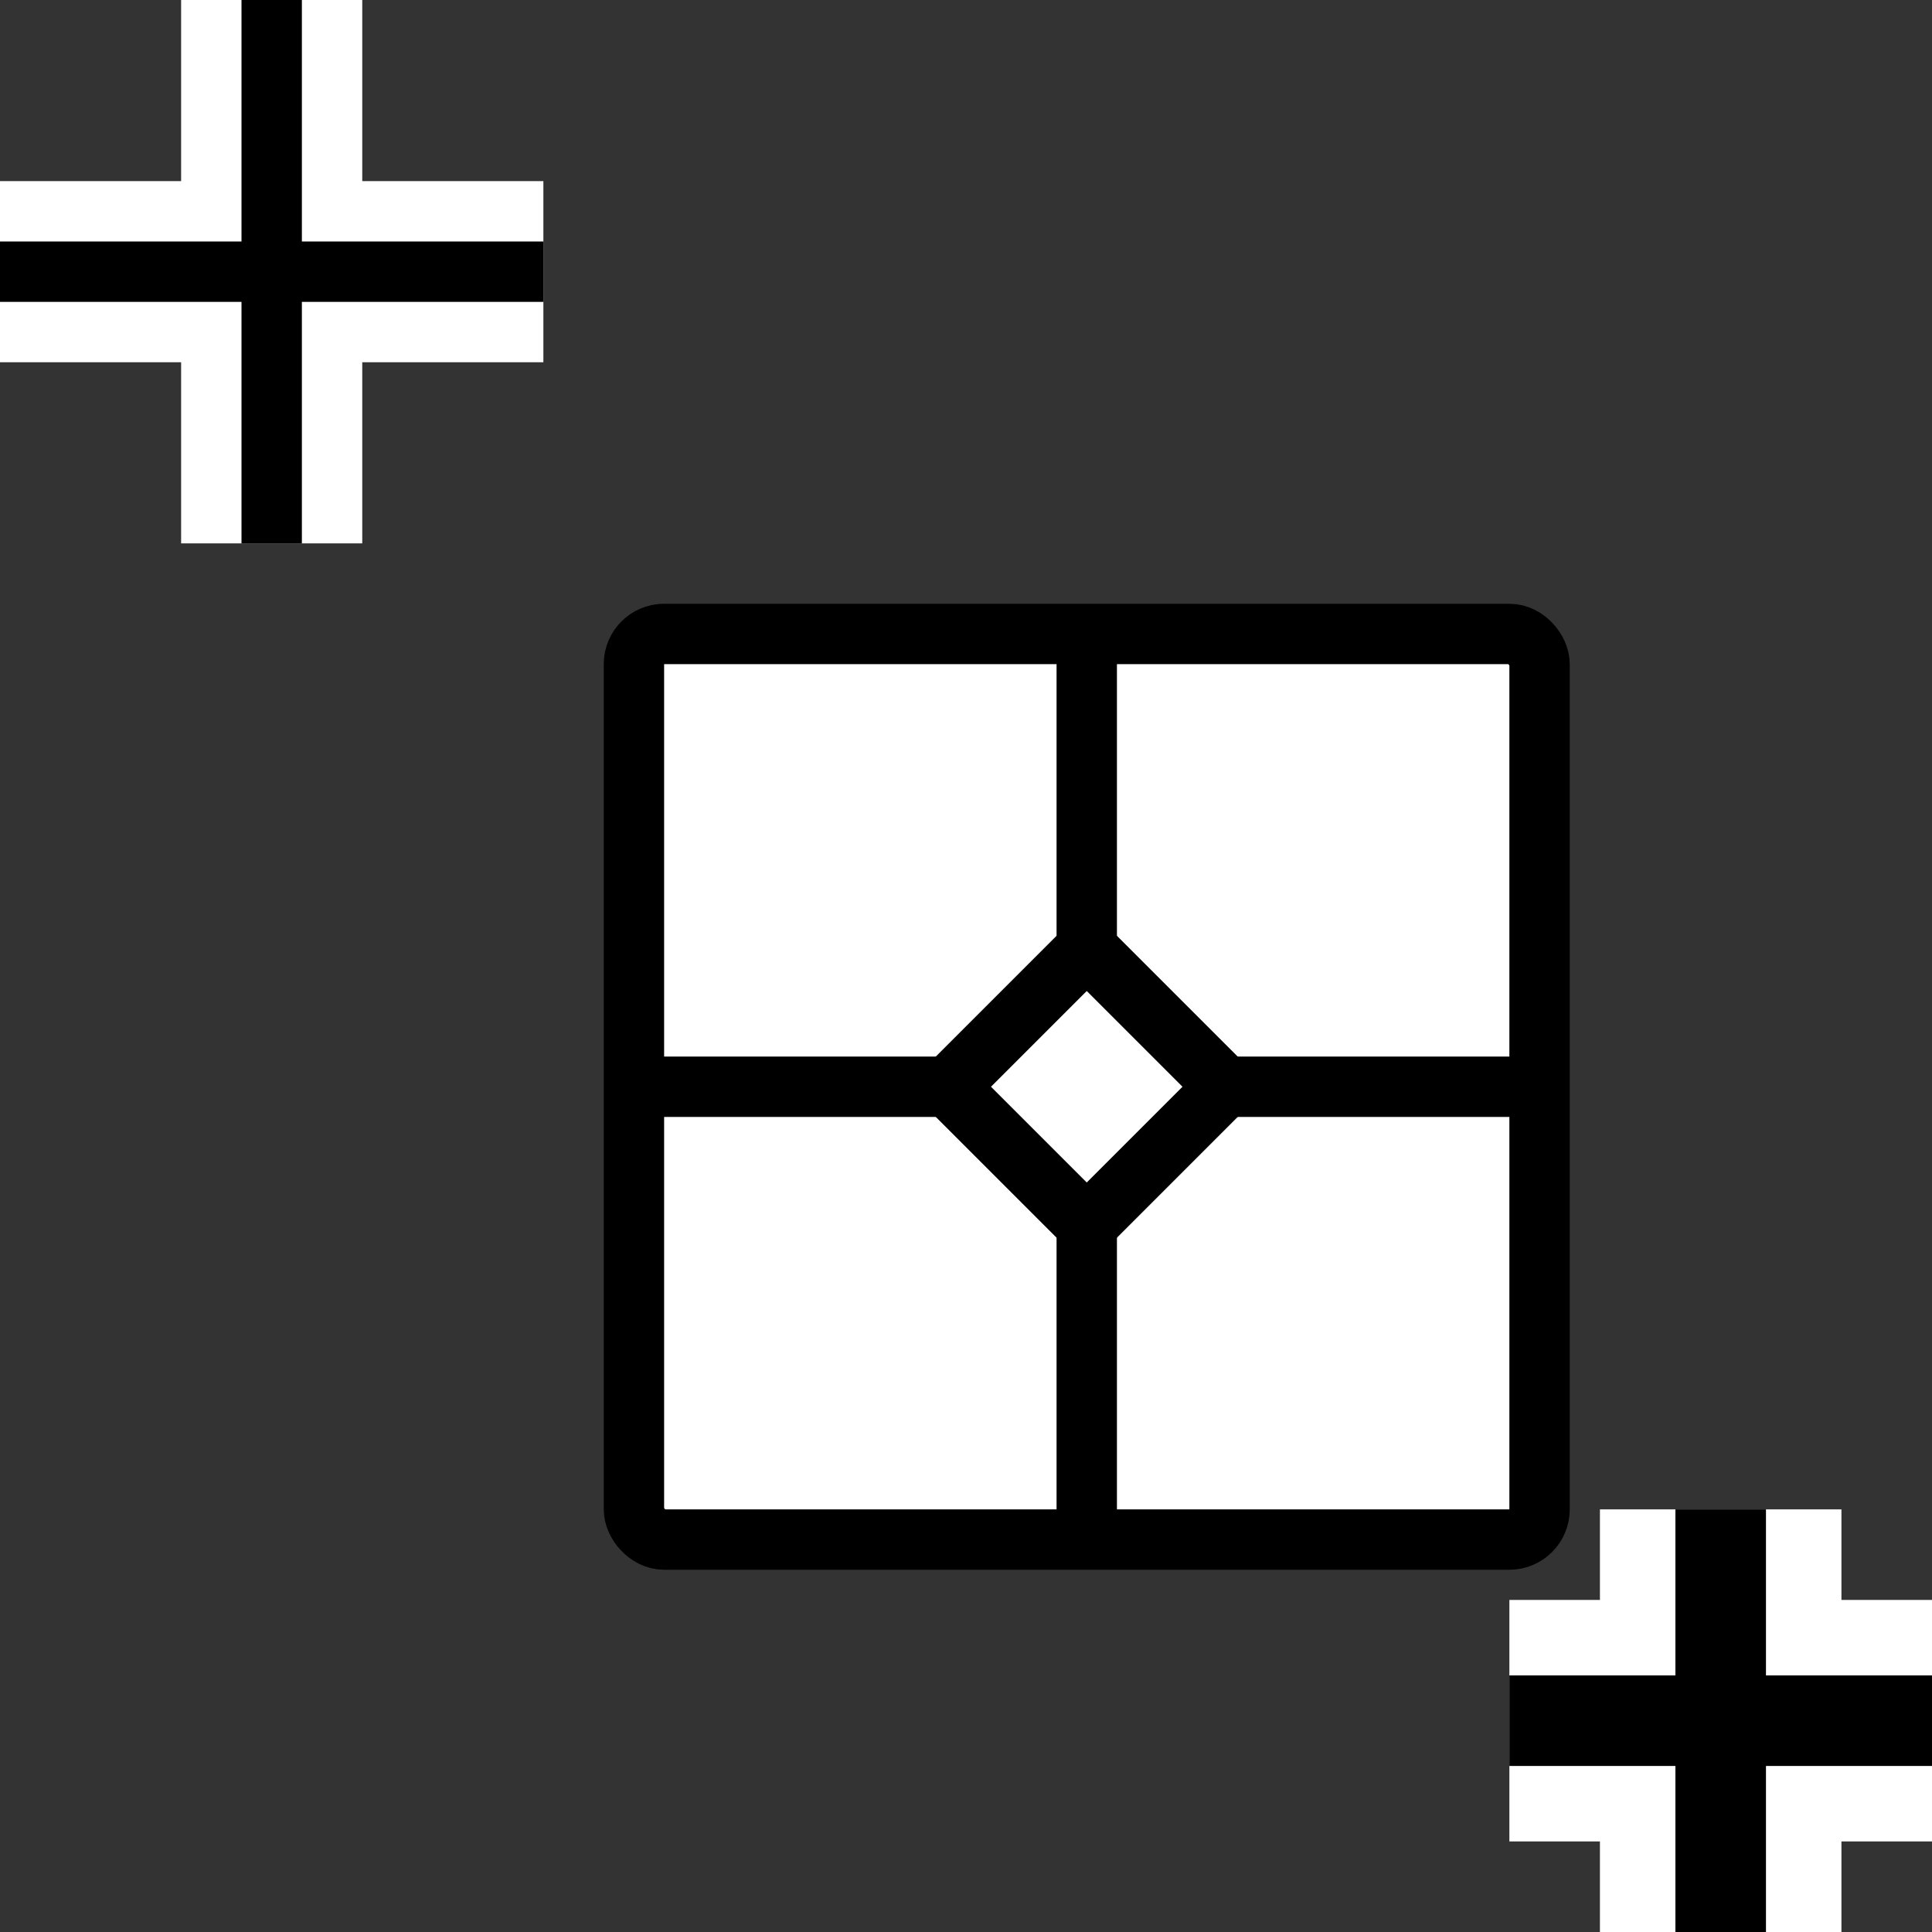 <?xml version="1.0" encoding="UTF-8" standalone="no"?>
<svg xmlns="http://www.w3.org/2000/svg"
     xmlns:xlink="http://www.w3.org/1999/xlink"
     xmlns:inkscape="http://www.inkscape.org/namespaces/inkscape"
     width="32" height="32"
     inkscape:hotspot_x="4"
     inkscape:hotspot_y="4"
     style="fill:gray;stroke:black">

<rect width="100%" height="100%" fill="#333333" stroke="none"/>

<style>@import './cursors.css';</style>

<!-- Pointer. Paste svg code here -->
<g id="cross" style="">
  <path d="M4.5 9V0" stroke="white" stroke-width="3"/>
  <path d="M9 4.5H0" stroke="white" stroke-width="3"/>
  <path d="M0 4.5H9" stroke="black"/>
  <path d="M4.5 0V9" stroke="black"/>
</g>

<g id="cursor" class="drop-shadow" style="">
    <rect x="10.5" y="10.5" width="15" height="15" rx="0.5" fill="white" stroke="black"/>
    <path d="M18 10.5V16" stroke="black"/>
    <path d="M25.5 18L20 18" stroke="black"/>
    <path d="M18 20V25.5" stroke="black"/>
    <path d="M16 18L10.5 18" stroke="black"/>
    <path d="M15.707 18L18 15.707L20.293 18L18 20.293L15.707 18Z" fill="white" stroke="black"/>
</g>

<g id="add">
     <path d="M28.5 25V32" stroke="white" stroke-width="4"/>
     <path d="M32 28.5H25" stroke="white" stroke-width="4"/>
     <path d="M28.5 25V32" stroke="black" stroke-width="1.5"/>
     <path d="M32 28.5H25" stroke="black" stroke-width="1.5"/>
</g>

</svg>

